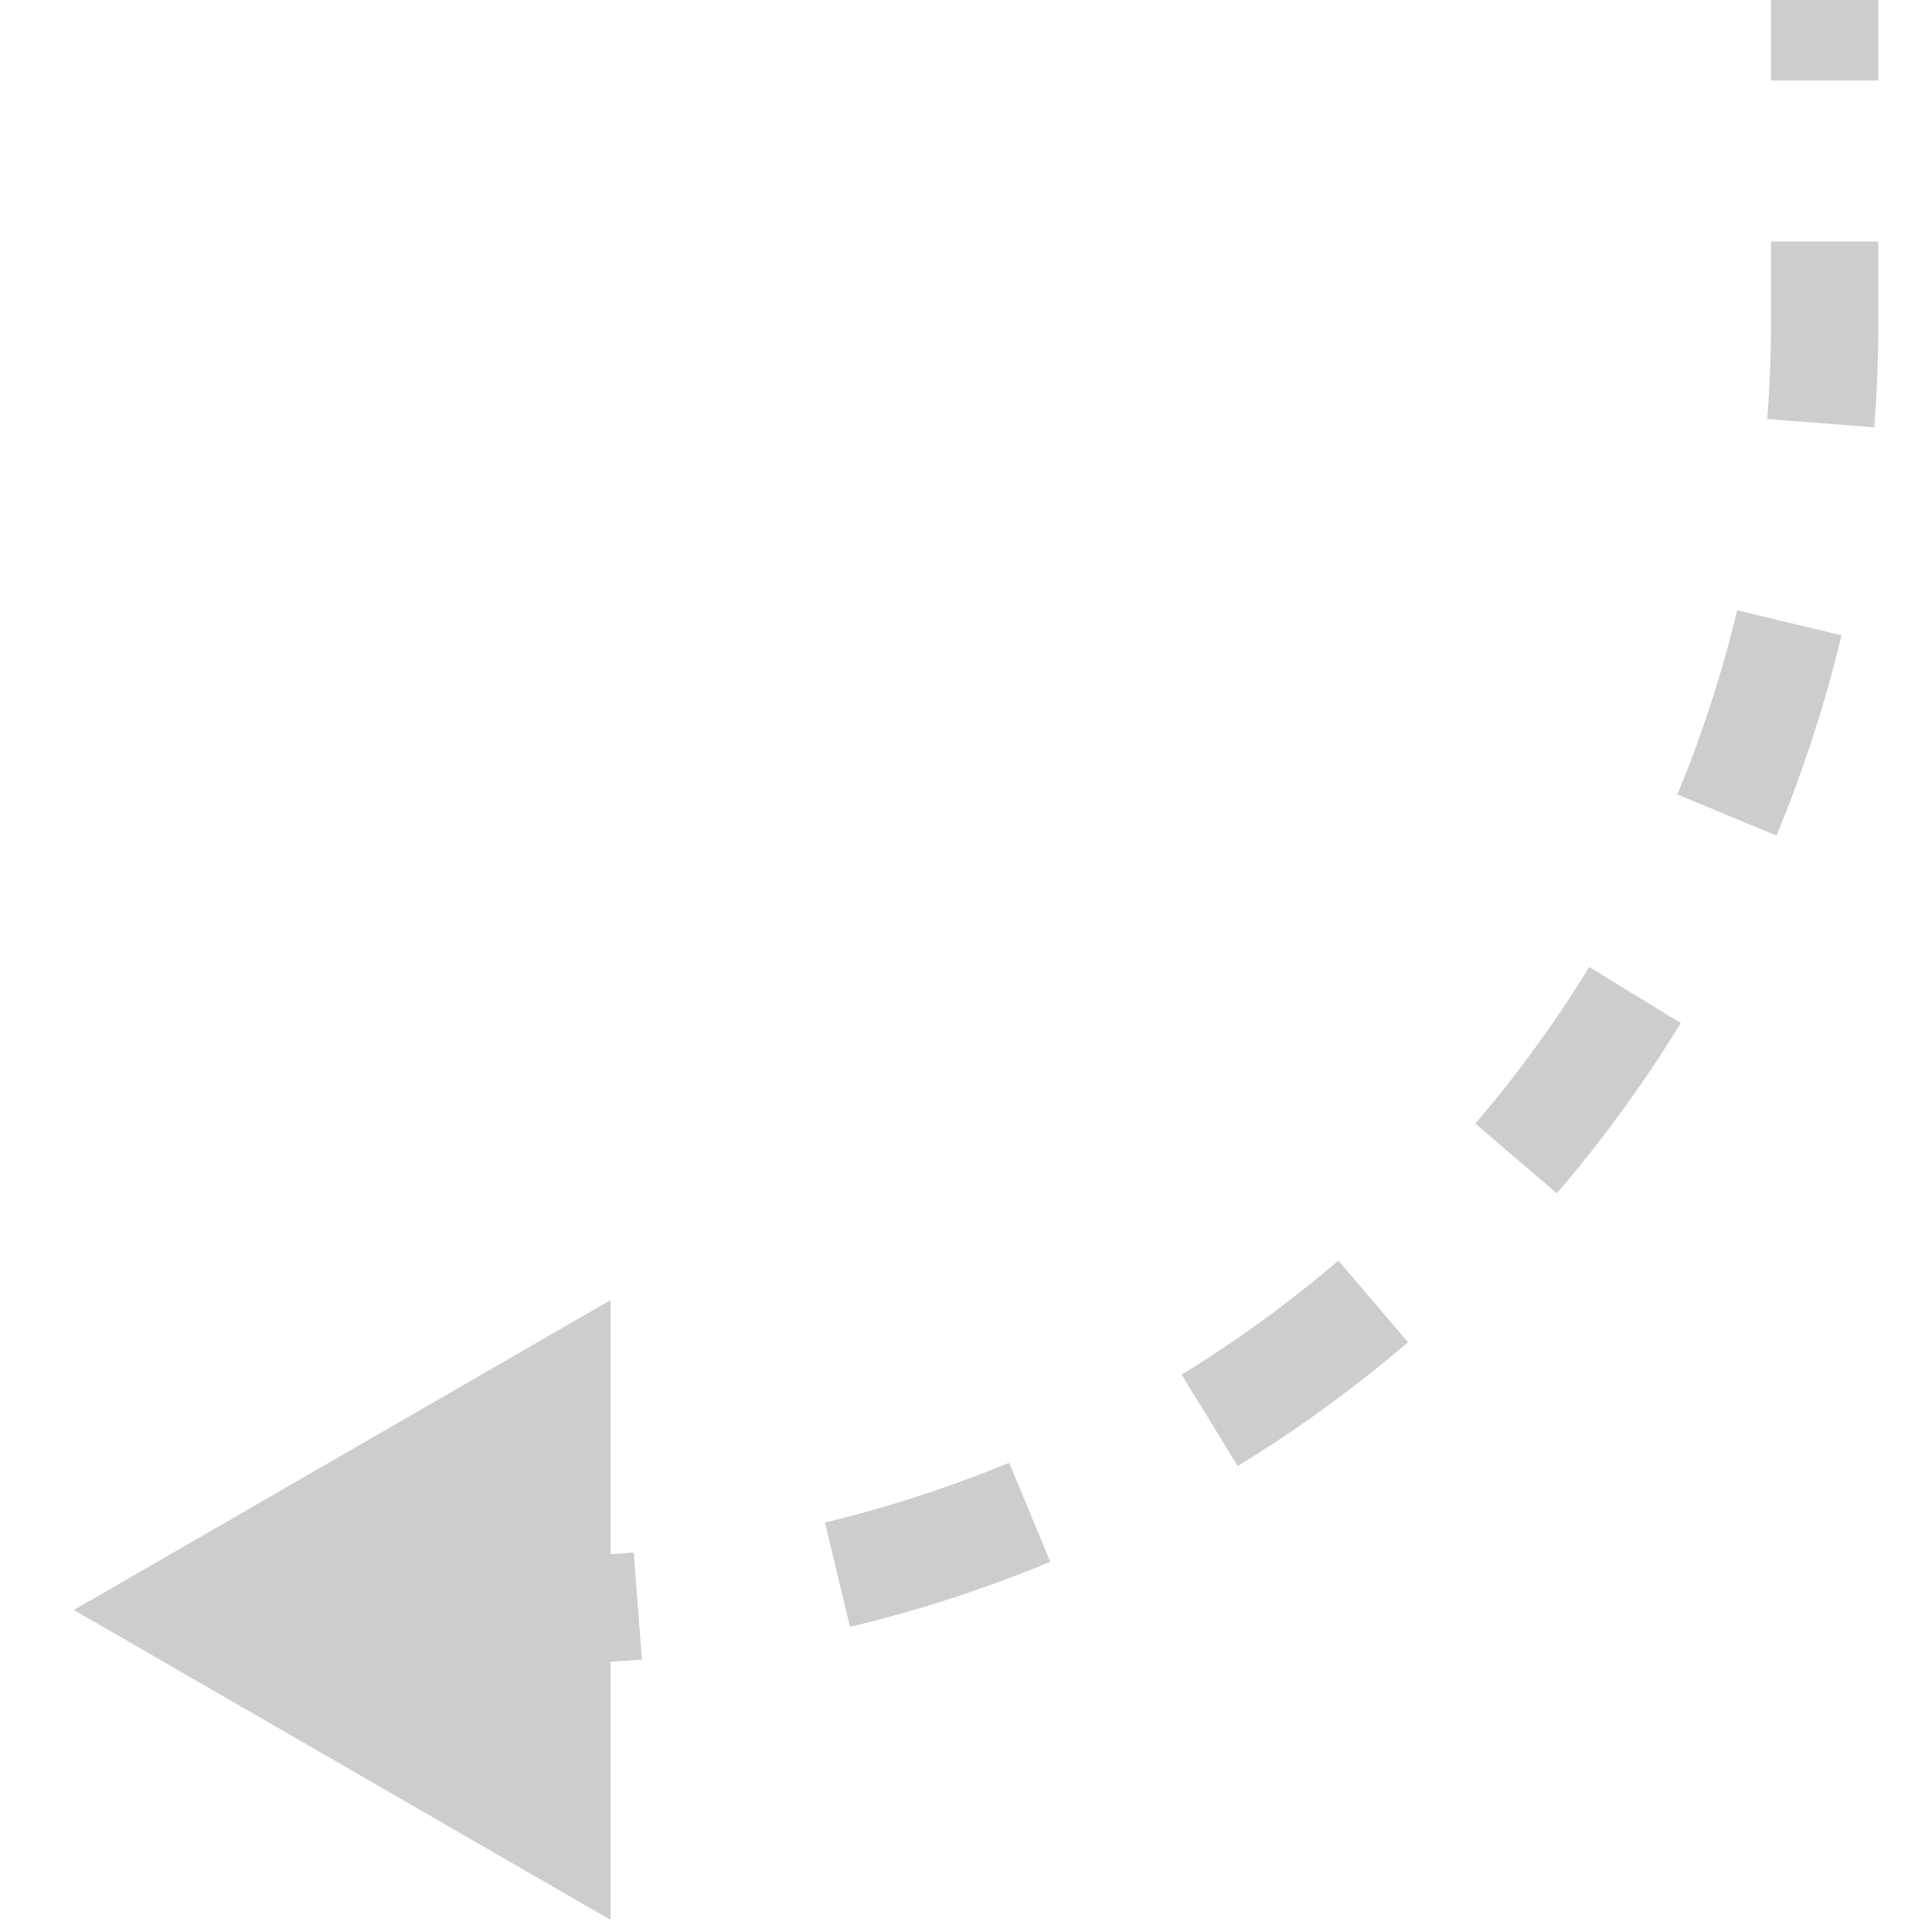 <svg width="18" height="18" viewBox="0 0 18 18" fill="none" xmlns="http://www.w3.org/2000/svg">
<path d="M0.688 15L5.688 17.887V12.113L0.688 15ZM3.922 15.5H5V14.5H3.922V15.5ZM5 15.5C5.33 15.5 5.657 15.487 5.981 15.462L5.904 14.465C5.606 14.488 5.304 14.5 5 14.5V15.5ZM7.919 15.157C8.562 15.004 9.185 14.8 9.785 14.551L9.402 13.628C8.85 13.856 8.277 14.043 7.686 14.185L7.919 15.157ZM11.532 13.659C12.092 13.316 12.622 12.93 13.118 12.505L12.469 11.745C12.012 12.136 11.524 12.491 11.009 12.807L11.532 13.659ZM14.505 11.118C14.93 10.622 15.316 10.092 15.659 9.532L14.807 9.009C14.491 9.524 14.136 10.012 13.745 10.469L14.505 11.118ZM16.551 7.785C16.8 7.185 17.003 6.562 17.157 5.919L16.185 5.686C16.043 6.277 15.856 6.85 15.628 7.402L16.551 7.785ZM17.462 3.981C17.487 3.657 17.5 3.33 17.5 3H16.5C16.5 3.304 16.488 3.606 16.465 3.904L17.462 3.981ZM17.5 3V2.25H16.5V3H17.5ZM17.5 0.75V0H16.5V0.75H17.5Z" fill="#CDCDCD"/>
</svg>
